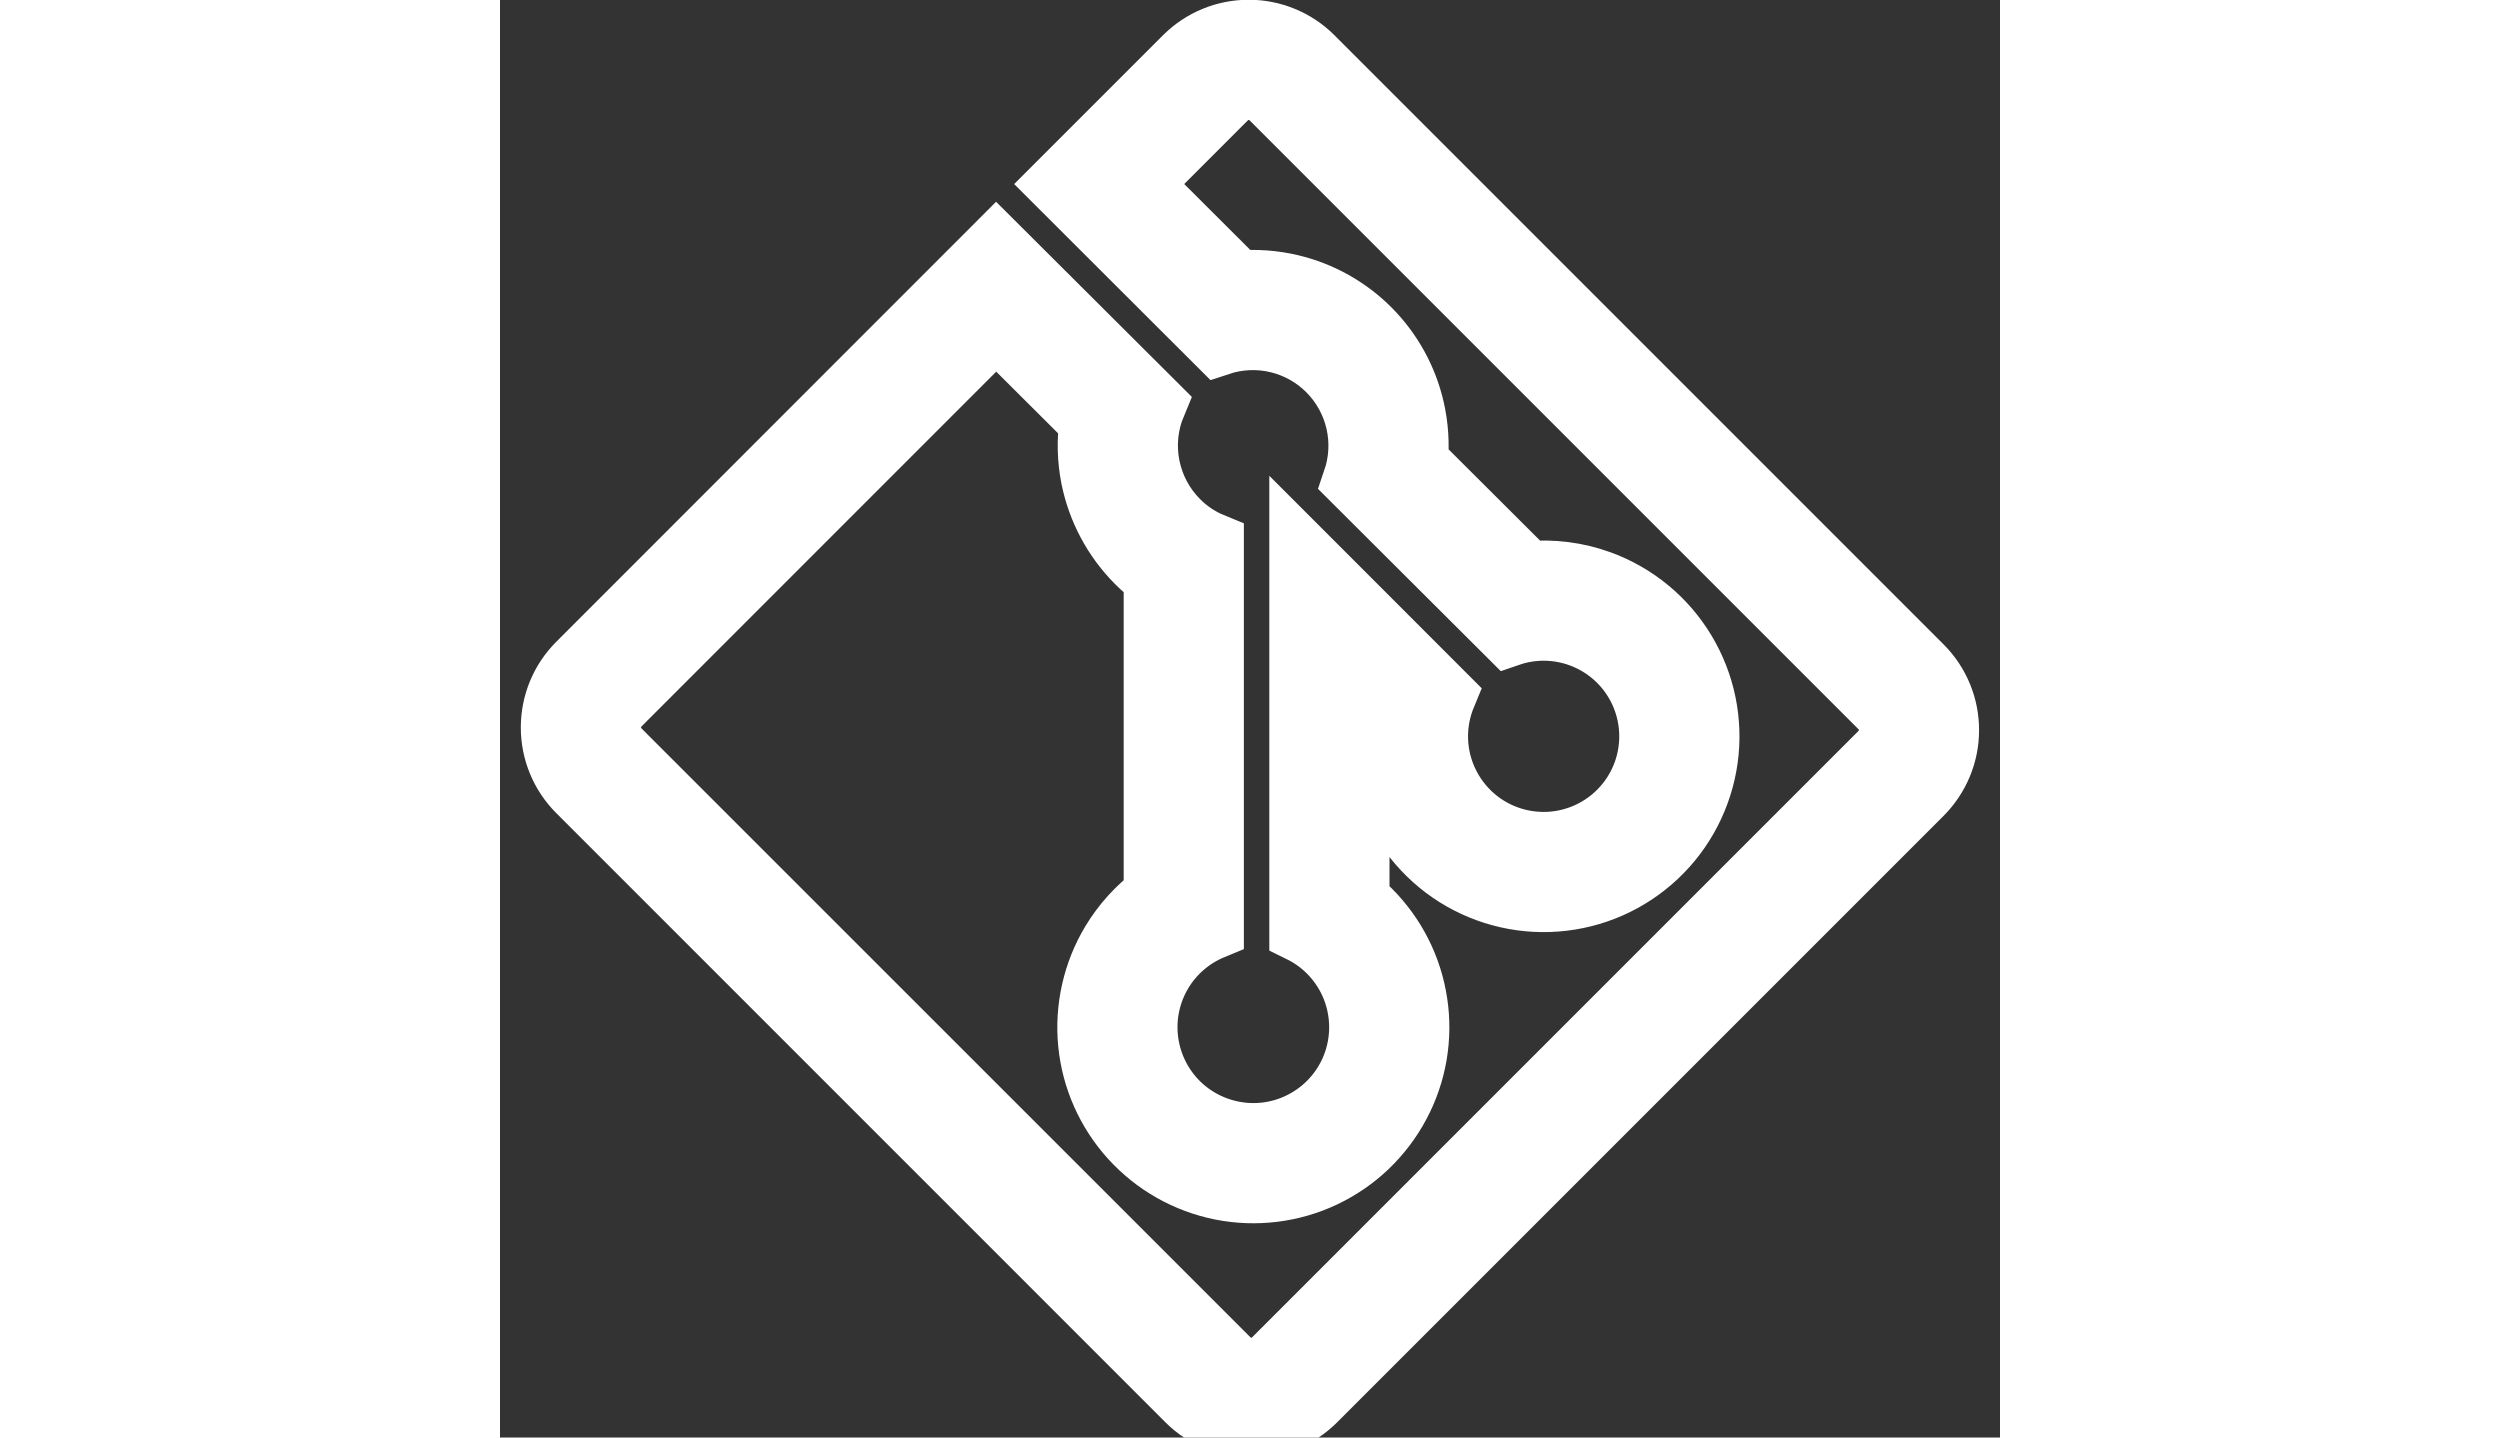 <svg  xmlns="http://www.w3.org/2000/svg" role="img" width="40px" viewBox="0 0 24 23" aria-label="icon">
    <rect x="0" y="0" width="24" height="23" fill="#333333" stroke="none"/>
    <path fill="none" stroke="white" d="M12.809 8.82L15.118 11.13C14.969 11.491 14.948 11.892 15.059 
      12.267C15.171 12.642 15.406 12.967 15.728 13.189C16.05 13.411 
      16.438 13.515 16.828 13.486C17.217 13.456 17.585 13.294 17.87 
      13.026C18.154 12.759 18.339 12.402 18.392 12.014C18.445 11.627 
      18.364 11.233 18.163 10.899C17.961 10.564 17.651 10.309 17.284 
      10.175C16.916 10.041 16.514 10.037 16.145 10.164L13.662   
      7.688C13.765 7.387 13.783 7.062 13.712 6.751C13.641 6.44 
      13.484 6.155 13.26 5.928C13.035 5.701 12.752 5.542 12.441 
      5.468C12.131 5.394 11.806 5.409 11.503 5.51L8.934 
      2.945L10.964 0.915C11.234 0.646 11.599 0.496 11.98 
      0.496C12.36 0.496 12.725 0.646 12.995 0.915L22.748 
      10.668C23.016 10.938 23.166 11.303 23.165 11.684C23.165 12.065 
      23.013 12.429 22.745 12.699L13.036 22.408C12.766 22.676 12.401 
      22.826 12.02 22.826C11.64 22.826 11.275 22.676 11.005 
      22.408L1.252 12.654C0.983 12.385 0.833 12.02 0.833 
      11.639C0.833 11.258 0.983 10.893 1.252 10.624L7.938 
      3.935L10.479 6.468C10.348 6.781 10.313 7.127 10.379 7.46C10.445 
      7.793 10.608 8.1 10.848 8.34C11.006 8.499 11.194 8.624 11.402 
      8.709V14.851C11.062 14.991 10.775 15.237 10.585 15.552C10.396 
      15.867 10.312 16.235 10.348 16.602C10.384 16.968 10.536 17.313 
      10.783 17.586C11.03 17.859 11.359 18.044 11.72 18.116C12.081 
      18.188 12.455 18.142 12.787 17.984C13.12 17.826 13.393 17.566 
      13.566 17.241C13.739 16.916 13.802 16.544 13.747 16.18C13.693 
      15.816 13.522 15.48 13.261 15.22C13.129 15.089 12.976 14.98 
      12.809 14.898V8.82ZM13.732 11.048V14.403C13.794 14.454 13.853 
      14.508 13.911 14.565L13.912 14.566C14.313 14.965 14.576 15.483 
      14.66 16.043C14.745 16.602 14.647 17.175 14.38 17.674C14.114 
      18.174 13.695 18.575 13.183 18.818C12.671 19.061 12.095 19.132 
      11.54 19.022C10.984 18.911 10.479 18.625 10.099 18.205C9.719 
      17.786 9.484 17.255 9.429 16.691C9.375 16.128 9.503 15.561 
      9.795 15.076C9.973 14.781 10.206 14.525 10.479 
      14.321V9.238C10.379 9.163 10.284 9.081 10.195 8.992C9.826 
      8.622 9.575 8.151 9.473 7.639C9.415 7.343 9.408 7.042 
      9.451 6.747L7.939 5.24L1.906 11.274C1.906 11.275 1.906 
      11.275 1.906 11.275C1.81 11.372 1.756 11.503 1.756 
      11.639C1.756 11.775 1.81 11.906 1.906 12.003C1.906 12.003 
      1.906 12.003 1.906 12.004L11.656 21.753C11.656 21.753 11.656 
      21.753 11.656 21.754C11.753 21.85 11.884 21.904 12.02 
      21.904C12.157 21.904 12.287 21.85 12.384 21.754C12.384 
      21.753 12.385 21.753 12.385 21.753L22.091 12.047C22.091 
      12.046 22.092 12.046 22.092 12.046C22.188 11.95 22.242 
      11.819 22.242 11.682C22.243 11.546 22.189 11.416 22.094 
      11.319C22.093 11.318 22.093 11.318 22.093 11.318L12.344 1.569C12.344 
      1.569 12.344 1.569 12.344 1.569C12.247 1.473 12.116 1.419 11.98 
      1.419C11.843 1.419 11.713 1.473 11.616 1.569C11.616 1.569 
      11.615 1.569 11.615 1.569L10.24 2.945L11.808 4.509C12.09 4.484 
      12.376 4.504 12.655 4.57C13.133 4.684 13.57 4.929 
      13.916 5.278C14.261 5.627 14.503 6.066 14.612 6.545C14.675 
      6.822 14.693 7.106 14.666 7.386L16.446 9.161C16.834 9.123 17.228 
      9.172 17.599 9.307C18.165 9.513 18.643 9.907 18.953 10.422C19.264 
      10.938 19.389 11.544 19.307 12.14C19.224 12.736 18.941 13.287 18.502 
      13.699C18.064 14.111 17.498 14.361 16.898 14.406C16.297 14.452 15.7
      14.29 15.204 13.949C14.709 13.607 14.345 13.106 14.174 
      12.529C14.066 12.164 14.039 11.781 14.092 11.409L13.732 11.048Z">
      </path>
 </svg>



